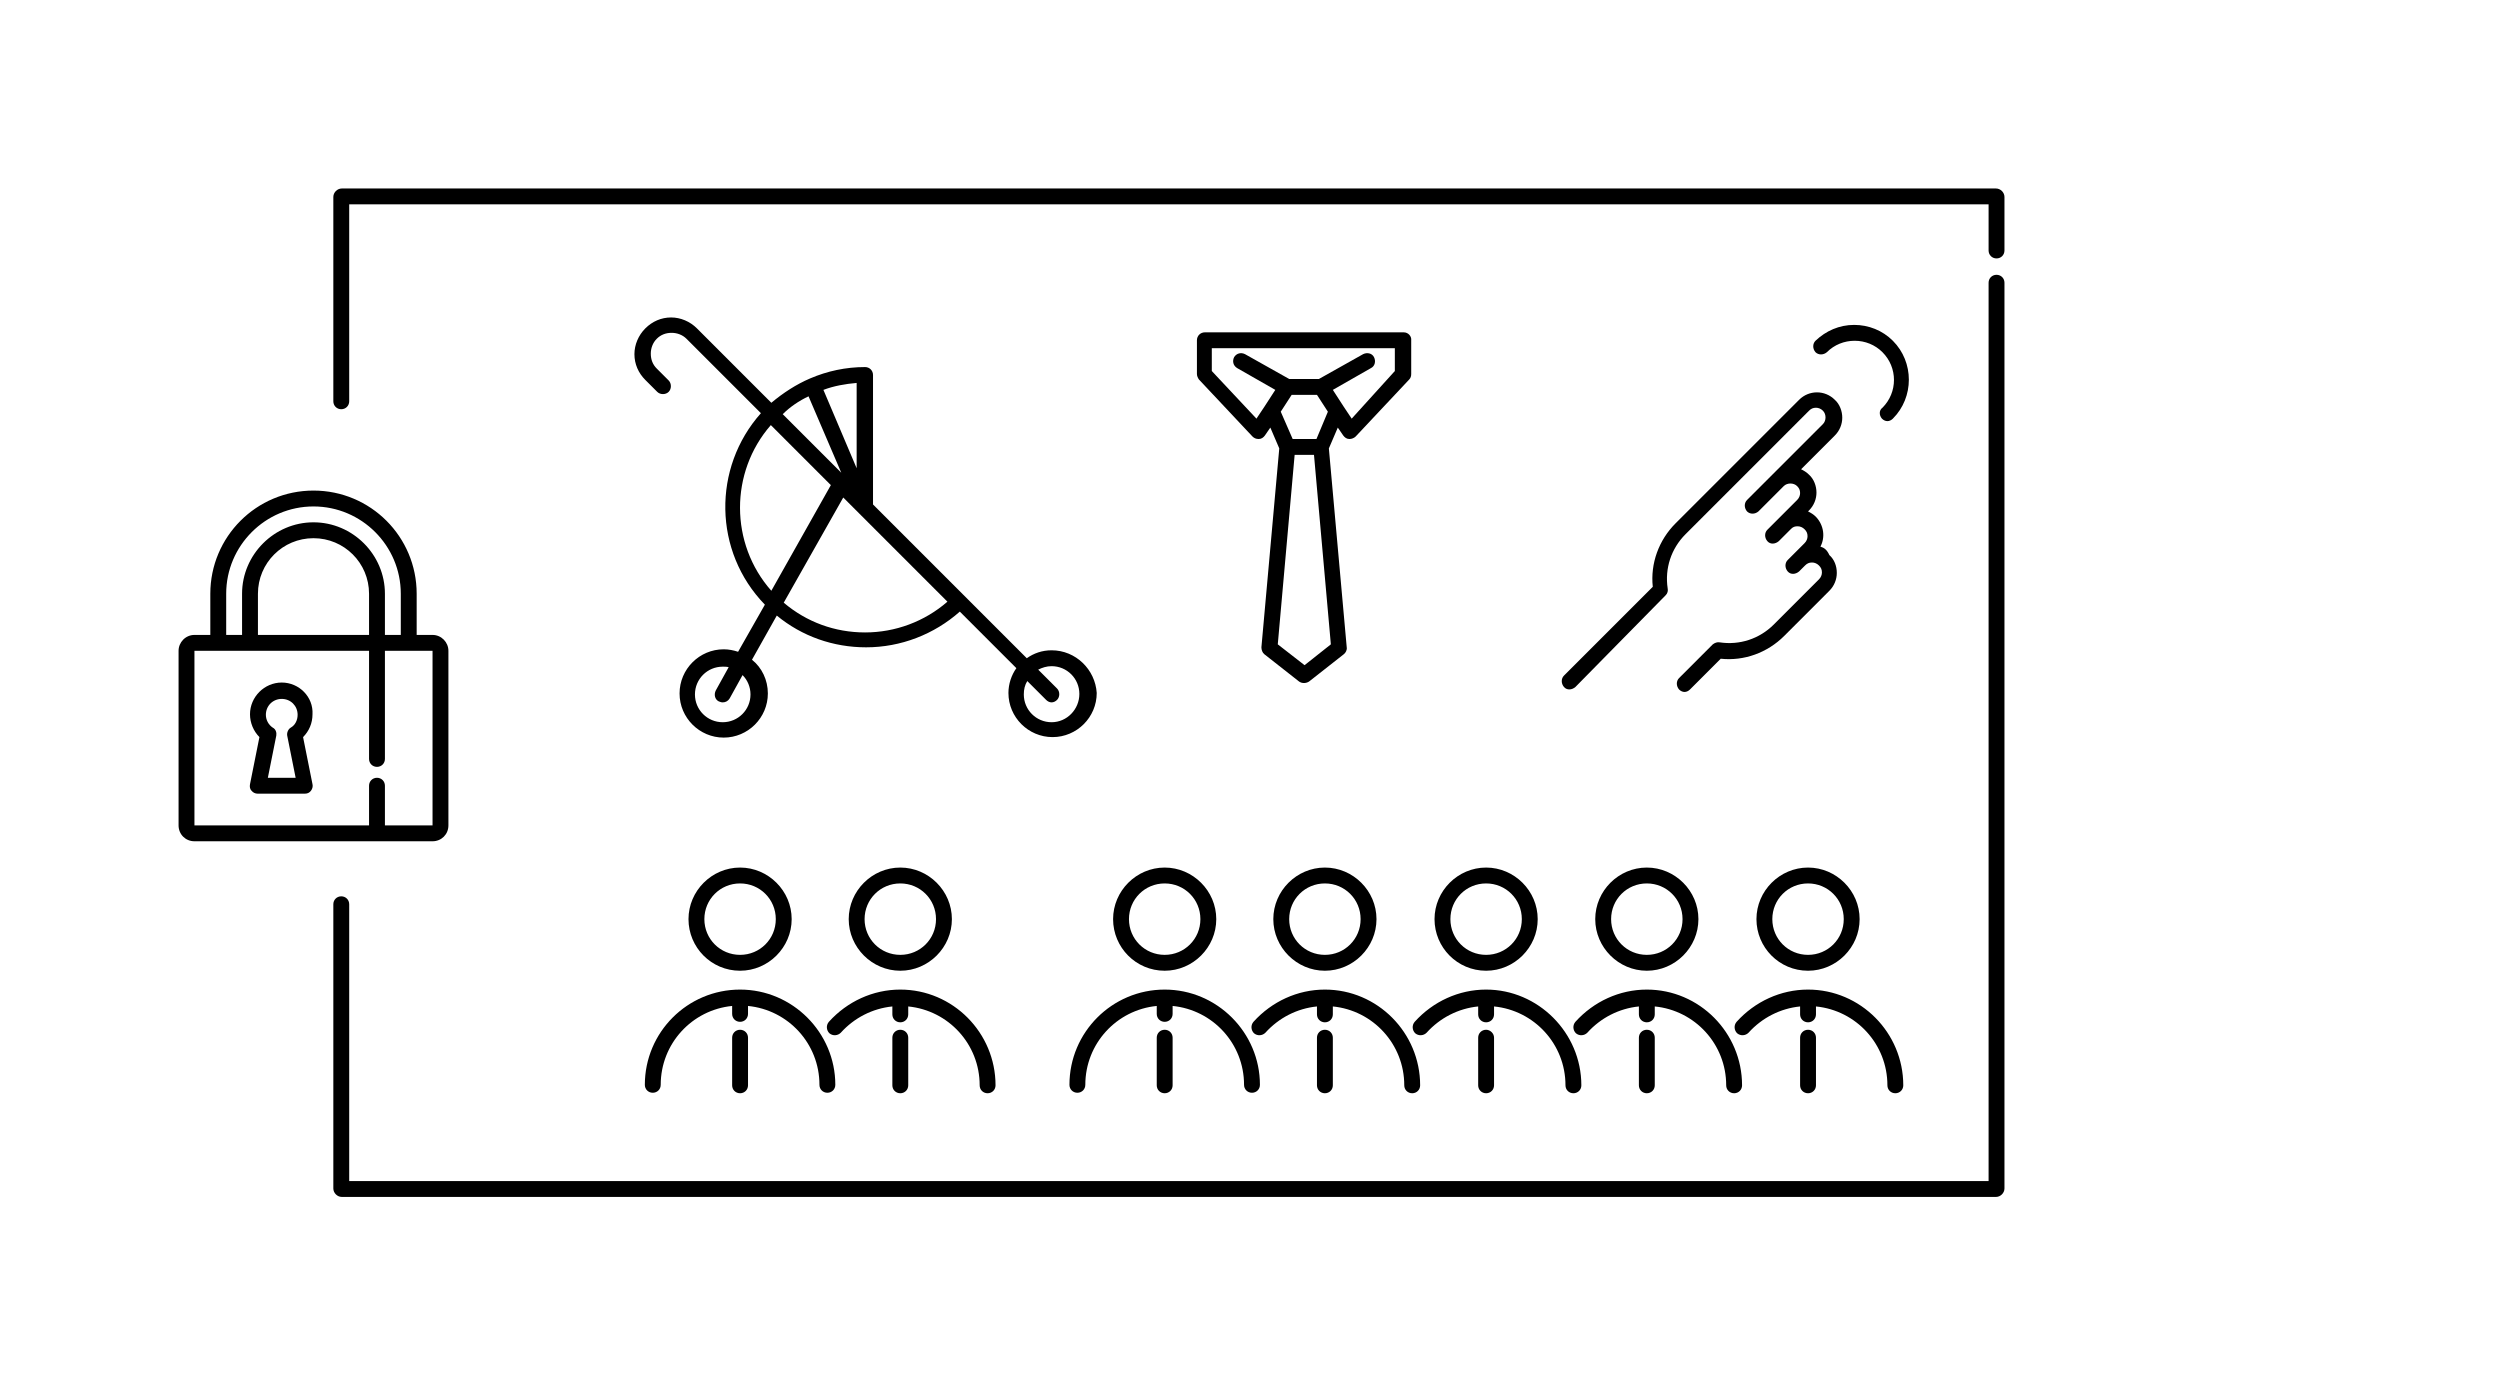 <svg width="504" height="281" viewBox="0 0 504 281" fill="none" xmlns="http://www.w3.org/2000/svg">
<g clip-path="url(#clip0)">
<path d="M87.2 128H84V119.7C84 108.2 74.7 98.9 63.2 98.9C51.7 98.9 42.4 108.2 42.4 119.7V128H39.2C37.4 128 36 129.5 36 131.2V166.4C36 168.2 37.4 169.6 39.2 169.6H87.2C89 169.6 90.4 168.2 90.4 166.4V131.2C90.4 129.5 89 128 87.2 128ZM45.6 119.7C45.6 110 53.5 102.1 63.2 102.1C72.9 102.1 80.8 110 80.8 119.7V128H77.6V119.7C77.6 111.8 71.1 105.3 63.2 105.3C55.3 105.3 48.8 111.8 48.8 119.7V128H45.6V119.7ZM52 128V119.7C52 113.5 57 108.5 63.2 108.5C69.4 108.5 74.4 113.5 74.4 119.7V128H52ZM87.2 166.4H77.6V158.4C77.6 157.5 76.9 156.8 76 156.8C75.1 156.8 74.4 157.5 74.4 158.4V166.4H39.2V131.2H74.4V153C74.4 153.9 75.1 154.6 76 154.6C76.9 154.6 77.6 153.9 77.6 153V131.2H87.2V166.4V166.4Z" fill="black"/>
<path d="M56.8 137.6C53.3 137.6 50.4 140.5 50.4 144C50.4 145.7 51.1 147.4 52.3 148.6L50.4 158.1C50.3 158.6 50.4 159.1 50.7 159.4C51 159.8 51.5 160 51.9 160H61.5C62 160 62.4 159.8 62.7 159.4C63 159 63.1 158.5 63 158.1L61.1 148.6C62.3 147.4 63 145.8 63 144C63.2 140.5 60.3 137.6 56.8 137.6ZM57.9 148.3L59.6 156.8H54L55.7 148.3C55.8 147.7 55.6 147 55 146.7C54.1 146.1 53.6 145.1 53.6 144.1C53.6 142.3 55 140.9 56.8 140.9C58.6 140.9 60 142.3 60 144.1C60 145.2 59.5 146.2 58.6 146.7C58.1 147 57.8 147.7 57.9 148.3Z" fill="black"/>
<path d="M181.5 195.7C187.2 195.7 191.9 191 191.9 185.3C191.9 179.6 187.2 174.9 181.5 174.9C175.8 174.9 171.1 179.6 171.1 185.3C171.1 191 175.8 195.7 181.5 195.7ZM181.5 178.1C185.5 178.1 188.7 181.3 188.7 185.3C188.7 189.3 185.5 192.5 181.5 192.5C177.5 192.5 174.3 189.3 174.3 185.3C174.3 181.3 177.5 178.1 181.5 178.1Z" fill="black"/>
<path d="M181.5 199.5C176 199.5 170.8 201.9 167.1 206C166.5 206.7 166.6 207.7 167.2 208.3C167.9 208.9 168.9 208.8 169.5 208.2C172.2 205.2 175.9 203.3 179.9 202.9V204.5C179.9 205.4 180.6 206.1 181.5 206.1C182.4 206.1 183.1 205.4 183.1 204.5V202.9C191.2 203.7 197.5 210.5 197.5 218.8C197.5 219.7 198.2 220.4 199.1 220.4C200 220.4 200.7 219.7 200.7 218.8C200.7 208.2 192.1 199.5 181.5 199.5Z" fill="black"/>
<path d="M149.2 195.7C154.9 195.7 159.6 191 159.6 185.3C159.6 179.6 154.9 174.9 149.2 174.9C143.5 174.9 138.8 179.6 138.8 185.3C138.8 191 143.4 195.7 149.2 195.7ZM149.2 178.1C153.2 178.1 156.4 181.3 156.4 185.3C156.4 189.3 153.2 192.5 149.2 192.5C145.2 192.5 142 189.3 142 185.3C142 181.3 145.2 178.1 149.2 178.1Z" fill="black"/>
<path d="M149.2 199.5C138.6 199.5 130 208.1 130 218.7C130 219.6 130.7 220.3 131.6 220.3C132.5 220.3 133.2 219.6 133.2 218.7C133.2 210.4 139.5 203.6 147.6 202.8V204.4C147.6 205.3 148.3 206 149.2 206C150.1 206 150.8 205.3 150.8 204.4V202.8C158.9 203.6 165.2 210.4 165.2 218.7C165.2 219.6 165.9 220.3 166.8 220.3C167.7 220.3 168.4 219.6 168.4 218.7C168.4 208.2 159.8 199.5 149.2 199.5Z" fill="black"/>
<path d="M149.2 207.6C148.3 207.6 147.6 208.3 147.6 209.2V218.8C147.6 219.7 148.3 220.4 149.2 220.4C150.1 220.4 150.8 219.7 150.8 218.8V209.2C150.8 208.3 150.1 207.6 149.2 207.6Z" fill="black"/>
<path d="M181.5 207.6C180.6 207.6 179.9 208.3 179.9 209.2V218.8C179.9 219.7 180.6 220.4 181.5 220.4C182.4 220.4 183.1 219.7 183.1 218.8V209.2C183.1 208.3 182.4 207.6 181.5 207.6Z" fill="black"/>
<path d="M267.1 195.7C272.8 195.7 277.5 191 277.5 185.3C277.5 179.6 272.8 174.9 267.1 174.9C261.4 174.9 256.7 179.6 256.7 185.3C256.7 191 261.4 195.7 267.1 195.7ZM267.1 178.1C271.1 178.1 274.3 181.3 274.3 185.3C274.3 189.3 271.1 192.5 267.1 192.5C263.1 192.5 259.9 189.3 259.9 185.3C259.9 181.3 263.1 178.1 267.1 178.1Z" fill="black"/>
<path d="M267.1 199.5C261.6 199.5 256.4 201.9 252.7 206C252.1 206.7 252.2 207.7 252.8 208.3C253.5 208.9 254.5 208.8 255.1 208.2C257.8 205.2 261.5 203.3 265.5 202.9V204.5C265.5 205.4 266.2 206.1 267.1 206.1C268 206.1 268.7 205.4 268.7 204.5V202.9C276.8 203.7 283.1 210.5 283.1 218.8C283.1 219.7 283.8 220.4 284.7 220.4C285.6 220.4 286.3 219.7 286.3 218.8C286.3 208.2 277.7 199.5 267.1 199.5Z" fill="black"/>
<path d="M234.8 195.7C240.5 195.7 245.2 191 245.2 185.3C245.2 179.6 240.5 174.9 234.8 174.9C229.1 174.9 224.4 179.6 224.4 185.3C224.4 191 229 195.7 234.8 195.7ZM234.8 178.1C238.8 178.1 242 181.3 242 185.3C242 189.3 238.8 192.5 234.8 192.5C230.8 192.5 227.6 189.3 227.6 185.3C227.6 181.3 230.8 178.1 234.8 178.1Z" fill="black"/>
<path d="M234.8 199.5C224.2 199.5 215.6 208.1 215.6 218.7C215.6 219.6 216.3 220.3 217.2 220.3C218.1 220.3 218.8 219.6 218.8 218.7C218.8 210.4 225.1 203.6 233.2 202.8V204.4C233.2 205.3 233.9 206 234.8 206C235.7 206 236.4 205.3 236.4 204.4V202.8C244.5 203.6 250.8 210.4 250.8 218.7C250.8 219.6 251.5 220.3 252.4 220.3C253.3 220.3 254 219.6 254 218.7C254 208.2 245.4 199.5 234.8 199.5Z" fill="black"/>
<path d="M234.8 207.6C233.9 207.6 233.2 208.3 233.2 209.2V218.8C233.2 219.7 233.9 220.4 234.8 220.4C235.7 220.4 236.4 219.7 236.4 218.8V209.2C236.4 208.3 235.7 207.6 234.8 207.6Z" fill="black"/>
<path d="M267.1 207.6C266.2 207.6 265.5 208.3 265.5 209.2V218.8C265.5 219.7 266.2 220.4 267.1 220.4C268 220.4 268.7 219.7 268.7 218.8V209.2C268.7 208.3 268 207.6 267.1 207.6Z" fill="black"/>
<path d="M299.6 195.7C305.3 195.7 310 191 310 185.3C310 179.6 305.3 174.9 299.6 174.9C293.9 174.9 289.2 179.6 289.2 185.3C289.2 191 293.8 195.7 299.6 195.7ZM299.6 178.1C303.6 178.1 306.8 181.3 306.8 185.3C306.8 189.3 303.6 192.5 299.6 192.5C295.6 192.5 292.4 189.3 292.4 185.3C292.4 181.3 295.6 178.1 299.6 178.1Z" fill="black"/>
<path d="M299.6 199.5C294.1 199.5 288.9 201.9 285.2 206C284.6 206.7 284.7 207.7 285.3 208.3C286 208.9 287 208.8 287.6 208.2C290.3 205.2 294 203.3 298 202.9V204.5C298 205.4 298.7 206.1 299.6 206.1C300.5 206.1 301.2 205.4 301.2 204.5V202.9C309.3 203.7 315.6 210.5 315.6 218.8C315.6 219.7 316.3 220.4 317.2 220.4C318.1 220.4 318.8 219.7 318.8 218.8C318.8 208.2 310.1 199.5 299.6 199.5Z" fill="black"/>
<path d="M299.6 207.6C298.7 207.6 298 208.3 298 209.2V218.8C298 219.7 298.7 220.4 299.6 220.4C300.5 220.4 301.2 219.7 301.2 218.8V209.2C301.2 208.3 300.4 207.6 299.6 207.6Z" fill="black"/>
<path d="M332 195.7C337.7 195.7 342.4 191 342.4 185.3C342.4 179.6 337.7 174.9 332 174.9C326.3 174.9 321.6 179.6 321.6 185.3C321.6 191 326.3 195.7 332 195.7ZM332 178.1C336 178.1 339.2 181.3 339.2 185.3C339.2 189.3 336 192.5 332 192.5C328 192.5 324.8 189.3 324.8 185.3C324.8 181.3 328 178.1 332 178.1Z" fill="black"/>
<path d="M332 199.5C326.5 199.5 321.3 201.9 317.6 206C317 206.7 317.1 207.7 317.7 208.3C318.4 208.9 319.4 208.8 320 208.2C322.7 205.2 326.4 203.3 330.4 202.9V204.5C330.4 205.4 331.1 206.1 332 206.1C332.9 206.1 333.6 205.4 333.6 204.5V202.9C341.7 203.7 348 210.5 348 218.8C348 219.7 348.7 220.4 349.6 220.4C350.5 220.4 351.2 219.7 351.2 218.8C351.2 208.2 342.6 199.5 332 199.5Z" fill="black"/>
<path d="M332 207.6C331.1 207.6 330.4 208.3 330.4 209.2V218.8C330.4 219.7 331.1 220.4 332 220.4C332.9 220.4 333.6 219.7 333.6 218.8V209.2C333.6 208.3 332.9 207.6 332 207.6Z" fill="black"/>
<path d="M364.5 195.7C370.2 195.7 374.9 191 374.9 185.3C374.9 179.6 370.2 174.9 364.5 174.9C358.8 174.9 354.1 179.6 354.1 185.3C354.1 191 358.7 195.7 364.5 195.7ZM364.5 178.1C368.5 178.1 371.7 181.3 371.7 185.3C371.7 189.3 368.5 192.5 364.5 192.5C360.5 192.5 357.3 189.3 357.3 185.3C357.3 181.3 360.5 178.1 364.5 178.1Z" fill="black"/>
<path d="M364.5 199.5C359 199.5 353.8 201.9 350.1 206C349.5 206.7 349.6 207.7 350.2 208.3C350.9 208.9 351.9 208.8 352.5 208.2C355.2 205.2 358.9 203.3 362.9 202.9V204.5C362.9 205.4 363.6 206.1 364.5 206.1C365.4 206.1 366.1 205.4 366.1 204.5V202.9C374.2 203.7 380.5 210.5 380.5 218.8C380.5 219.7 381.2 220.4 382.1 220.4C383 220.4 383.7 219.7 383.7 218.8C383.7 208.2 375.1 199.5 364.5 199.5Z" fill="black"/>
<path d="M364.5 207.6C363.6 207.6 362.9 208.3 362.9 209.2V218.8C362.9 219.7 363.6 220.4 364.5 220.4C365.4 220.4 366.1 219.7 366.1 218.8V209.2C366.1 208.3 365.4 207.6 364.5 207.6Z" fill="black"/>
<path d="M212 131.1C210.1 131.1 208.4 131.7 207 132.7L176 101.7V75.6C176 74.7 175.3 74 174.4 74C170.5 74 166.8 74.8 163.3 76.3C160.5 77.5 157.9 79.2 155.5 81.2L140.5 66.2C139.1 64.8 137.2 64 135.3 64C133.3 64 131.5 64.8 130.1 66.2C128.7 67.6 127.9 69.5 127.9 71.4C127.9 73.4 128.7 75.2 130.1 76.6L132.5 79C133.1 79.6 134.2 79.6 134.8 79C135.4 78.4 135.4 77.3 134.8 76.7L132.4 74.3C131.6 73.5 131.2 72.5 131.2 71.3C131.2 70.2 131.6 69.1 132.4 68.3C133.2 67.5 134.2 67.1 135.4 67.1C136.5 67.1 137.6 67.5 138.4 68.3L153.4 83.3C143.6 94.3 143.8 111.2 154.2 121.9L148.8 131.4C147.9 131.1 146.9 130.9 145.9 130.9C141 130.9 137 134.9 137 139.8C137 144.7 141 148.7 145.9 148.7C150.8 148.7 154.8 144.7 154.8 139.8C154.8 137.1 153.6 134.6 151.6 133L156.6 124.1C161.7 128.3 168 130.5 174.6 130.5C181.6 130.5 188.3 127.9 193.5 123.3L204.9 134.7C203.9 136.1 203.3 137.9 203.3 139.7C203.3 144.6 207.3 148.6 212.2 148.6C217.1 148.6 221.1 144.6 221.1 139.7C220.8 135 216.9 131.1 212 131.1ZM151.3 140C151.3 143.1 148.8 145.6 145.7 145.6C142.6 145.6 140.1 143.1 140.1 140C140.1 136.9 142.6 134.4 145.7 134.4C146.1 134.4 146.5 134.4 146.9 134.5L144.3 139.2C143.9 140 144.1 141 144.9 141.4C145.2 141.5 145.4 141.6 145.7 141.6C146.3 141.6 146.8 141.3 147.1 140.8L149.7 136.1C150.7 137.1 151.3 138.5 151.3 140ZM172.7 77.2V94.4L166 78.6C168.1 77.8 170.4 77.4 172.7 77.2ZM163 79.9L169.6 95.3L157.8 83.5C159.3 82 161.1 80.8 163 79.9ZM155.4 85.7L167.5 97.8L155.5 119.1C147.1 109.6 147.1 95.2 155.4 85.7ZM174.4 127.5C168.3 127.5 162.6 125.4 158 121.5L170 100.3L191 121.3C186.4 125.3 180.5 127.5 174.4 127.5ZM212 145.6C208.9 145.6 206.4 143.1 206.4 140C206.4 139 206.6 138.1 207.1 137.3L210.9 141.1C211.2 141.4 211.6 141.6 212 141.6C212.4 141.6 212.8 141.4 213.1 141.1C213.7 140.5 213.7 139.4 213.1 138.8L209.3 135C210.1 134.6 211 134.3 212 134.3C215.1 134.3 217.6 136.8 217.6 139.9C217.6 143 215.1 145.6 212 145.6Z" fill="black"/>
<path d="M283 67H242.9C242 67 241.3 67.7 241.3 68.6V75.4C241.3 75.8 241.5 76.2 241.7 76.5L252.5 88C252.8 88.3 253.2 88.5 253.7 88.5H253.8C254.3 88.5 254.7 88.2 255 87.8L256.1 86.2L257.9 90.4L254.3 130.5C254.3 131 254.5 131.6 254.9 131.9L261.9 137.4C262.2 137.6 262.5 137.7 262.9 137.7C263.2 137.7 263.6 137.6 263.9 137.4L270.9 131.9C271.3 131.6 271.6 131 271.5 130.5L267.9 90.4L269.7 86.2L270.8 87.8C271.1 88.2 271.5 88.5 272 88.5H272.1C272.5 88.5 273 88.3 273.3 88L284.1 76.5C284.4 76.2 284.5 75.8 284.5 75.4V68.6C284.6 67.8 283.9 67 283 67ZM263 134.1L257.6 129.9L261 91.7H264.9L268.3 129.9L263 134.1ZM265.4 88.5H260.6L258.2 83L260.4 79.6H265.5L267.7 83L265.4 88.5ZM272.5 84.4L270.9 82L268.7 78.6L276.4 74.2C277.2 73.8 277.4 72.8 277 72C276.6 71.2 275.6 71 274.8 71.4L265.9 76.4H259.9L251 71.4C250.2 71 249.3 71.2 248.8 72C248.4 72.8 248.6 73.7 249.4 74.2L257.1 78.6L254.9 82L253.3 84.4L244.3 74.8V70.2H281.2V74.8L272.5 84.4Z" fill="black"/>
<path d="M367 110.2C368 108.3 367.7 105.9 366.1 104.2C365.6 103.7 365.1 103.4 364.5 103.1L364.7 102.9C365.7 101.9 366.2 100.6 366.2 99.3C366.2 98 365.7 96.6 364.7 95.7C364.2 95.2 363.7 94.9 363.1 94.6L369.9 87.8C370.9 86.8 371.4 85.5 371.4 84.2C371.4 82.9 370.9 81.5 369.9 80.6C367.9 78.6 364.7 78.6 362.7 80.6L337.8 105.5C334.4 108.9 332.7 113.6 333.2 118.3L315.3 136.2C314.7 136.8 314.7 137.8 315.3 138.5C315.9 139.2 316.9 139.1 317.6 138.5L335.8 120C336.2 119.6 336.3 119.1 336.2 118.6C335.6 114.6 336.9 110.6 339.8 107.7L364.7 82.8C365.1 82.4 365.5 82.2 366.1 82.2C366.6 82.2 367.1 82.4 367.5 82.8C368.2 83.5 368.2 84.8 367.5 85.5L352.2 100.8C351.6 101.4 351.6 102.4 352.2 103.1C352.8 103.7 353.8 103.7 354.5 103.1L359.6 98C360.3 97.3 361.6 97.3 362.3 98C362.7 98.4 362.9 98.8 362.9 99.4C362.9 99.9 362.7 100.4 362.3 100.8L358.8 104.3L356.3 106.8C355.7 107.4 355.7 108.4 356.3 109.1C356.9 109.8 357.9 109.7 358.6 109.1L361.1 106.6C361.5 106.2 361.9 106.1 362.4 106.1C362.9 106.1 363.4 106.3 363.8 106.7C364.2 107.1 364.4 107.5 364.4 108.1C364.4 108.6 364.2 109.1 363.8 109.5L361.6 111.7L360.4 112.9C359.8 113.5 359.8 114.5 360.4 115.2C361 115.9 362 115.8 362.7 115.2L363.9 114C364.3 113.6 364.7 113.4 365.3 113.4C365.8 113.4 366.3 113.6 366.7 114C367.1 114.4 367.3 114.8 367.3 115.4C367.3 115.9 367.1 116.4 366.7 116.8L357.6 125.9C354.7 128.8 350.7 130.1 346.7 129.5C346.2 129.4 345.7 129.6 345.3 129.9L338.5 136.7C337.9 137.3 337.9 138.3 338.5 139C338.8 139.3 339.2 139.5 339.6 139.5C340 139.5 340.4 139.3 340.7 139L346.9 132.8C351.6 133.3 356.3 131.6 359.7 128.2L368.8 119.1C369.8 118.1 370.3 116.8 370.3 115.5C370.3 114.1 369.8 112.8 368.8 111.9C368.3 110.8 367.7 110.4 367 110.2Z" fill="black"/>
<path d="M379.4 84.4C379.7 84.7 380.1 84.9 380.5 84.9C380.9 84.9 381.3 84.7 381.6 84.4C385.9 80.1 385.9 73 381.6 68.7C379.5 66.6 376.7 65.5 373.8 65.5C370.8 65.5 368.1 66.7 366 68.7C365.4 69.3 365.4 70.3 366 71C366.6 71.6 367.6 71.6 368.3 71C369.8 69.5 371.8 68.7 373.9 68.7C376 68.7 378 69.5 379.5 71C382.6 74.1 382.6 79.1 379.5 82.2C378.8 82.7 378.8 83.7 379.4 84.4Z" fill="black"/>
<path d="M400.9 238.1H70.4V182.3C70.4 181.4 69.7 180.7 68.8 180.7C67.9 180.7 67.2 181.4 67.2 182.3V239.6C67.2 240.5 68 241.3 68.9 241.3H402.4C403.3 241.3 404.1 240.5 404.1 239.6V57C404.1 56.1 403.4 55.4 402.5 55.4C401.6 55.4 400.9 56.1 400.9 57V238.1V238.1ZM402.4 38H68.9C68 38 67.2 38.8 67.2 39.7V80.9C67.2 81.8 67.9 82.5 68.8 82.5C69.7 82.5 70.4 81.8 70.4 80.9V41.2H400.9V50.5C400.9 51.4 401.6 52.1 402.5 52.1C403.4 52.1 404.1 51.4 404.1 50.5V39.7C404.1 38.8 403.3 38 402.4 38Z" fill="black"/>
</g>
<defs>
<clipPath id="clip0">
<rect x="36" y="38" width="368.1" height="203.3" fill="white"/>
</clipPath>
</defs>
</svg>
